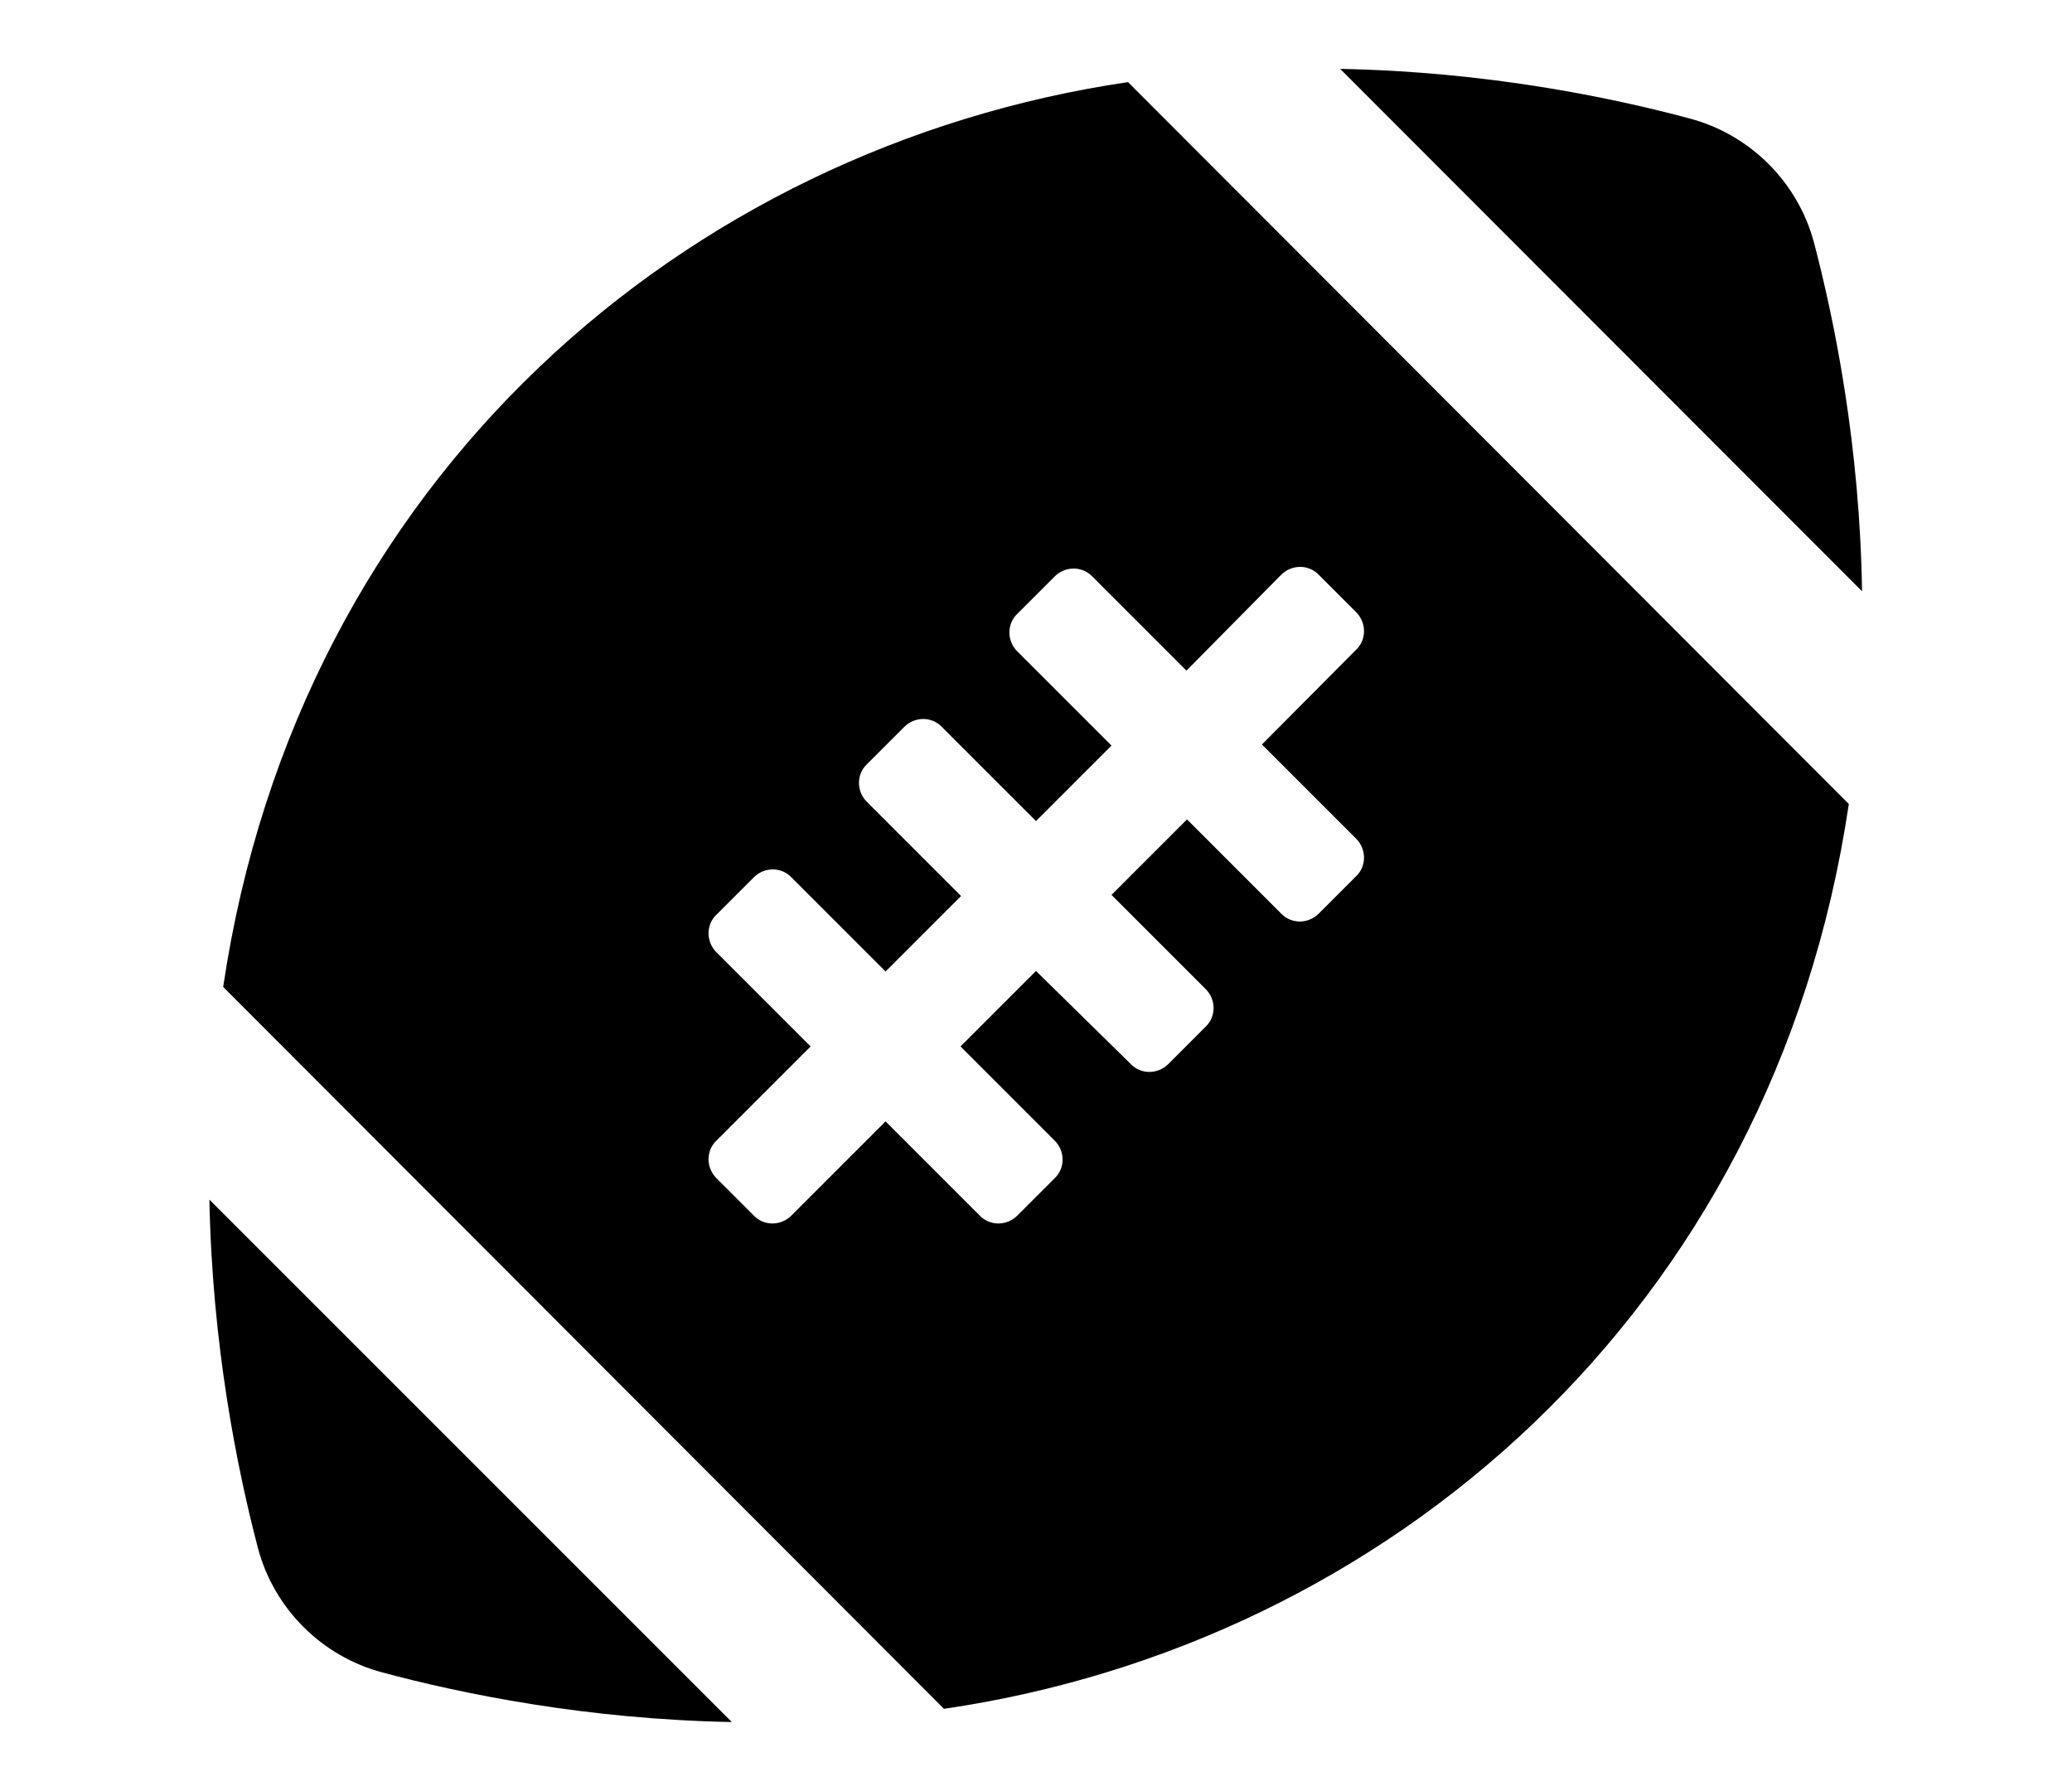 <?xml version="1.0" encoding="utf-8"?>
<!-- Generator: Adobe Illustrator 24.3.0, SVG Export Plug-In . SVG Version: 6.00 Build 0)  -->
<svg version="1.1" id="Layer_1" xmlns="http://www.w3.org/2000/svg" xmlns:xlink="http://www.w3.org/1999/xlink" x="0px" y="0px"
	 viewBox="0 0 376 325" style="enable-background:new 0 0 376 325;" xml:space="preserve">
<path d="M46.8,280.9c2.9,11,11.6,19.7,22.6,22.6c14.5,3.9,37,8.5,63.4,9L38,217.7C38.5,244,43,266.4,46.8,280.9z"/>
<path d="M40.5,179.1l130.8,131c80.1-11.7,150.5-71.8,164.2-164.2l-130.8-131C124.6,26.7,54.2,86.7,40.5,179.1z M232.5,104.3
	c1.9-1.9,5-1.9,6.8,0l6.8,6.8c1.9,1.9,1.9,5,0,6.8L229,135.1l17.1,17.1c1.9,1.9,1.9,5,0,6.8l-6.8,6.8c-1.9,1.9-5,1.9-6.8,0
	l-17.1-17.1l-13.7,13.7l17.1,17.1c1.9,1.9,1.9,5,0,6.8l-6.8,6.8c-1.9,1.9-5,1.9-6.8,0L188,176.2l-13.7,13.7l17.1,17.1
	c1.9,1.9,1.9,5,0,6.8l-6.8,6.8c-1.9,1.9-5,1.9-6.8,0l-17.1-17.1l-17.1,17.1c-1.9,1.9-5,1.9-6.8,0l-6.8-6.8c-1.9-1.9-1.9-5,0-6.8
	l17.1-17.1l-17.1-17.1c-1.9-1.9-1.9-5,0-6.8l6.8-6.8c1.9-1.9,5-1.9,6.8,0l17.1,17.1l13.7-13.7l-17.1-17.1c-1.9-1.9-1.9-5,0-6.8
	l6.8-6.8c1.9-1.9,5-1.9,6.8,0l17.1,17.1l13.7-13.7l-17.1-17.1c-1.9-1.9-1.9-5,0-6.8l6.8-6.8c1.9-1.9,5-1.9,6.8,0l17.1,17.1
	L232.5,104.3z"/>
<path d="M329.2,44.1L329.2,44.1c-2.9-11-11.6-19.7-22.6-22.6c-14.5-3.9-37-8.5-63.4-9l94.7,94.8C337.5,81,333,58.6,329.2,44.1z"/>
</svg>
